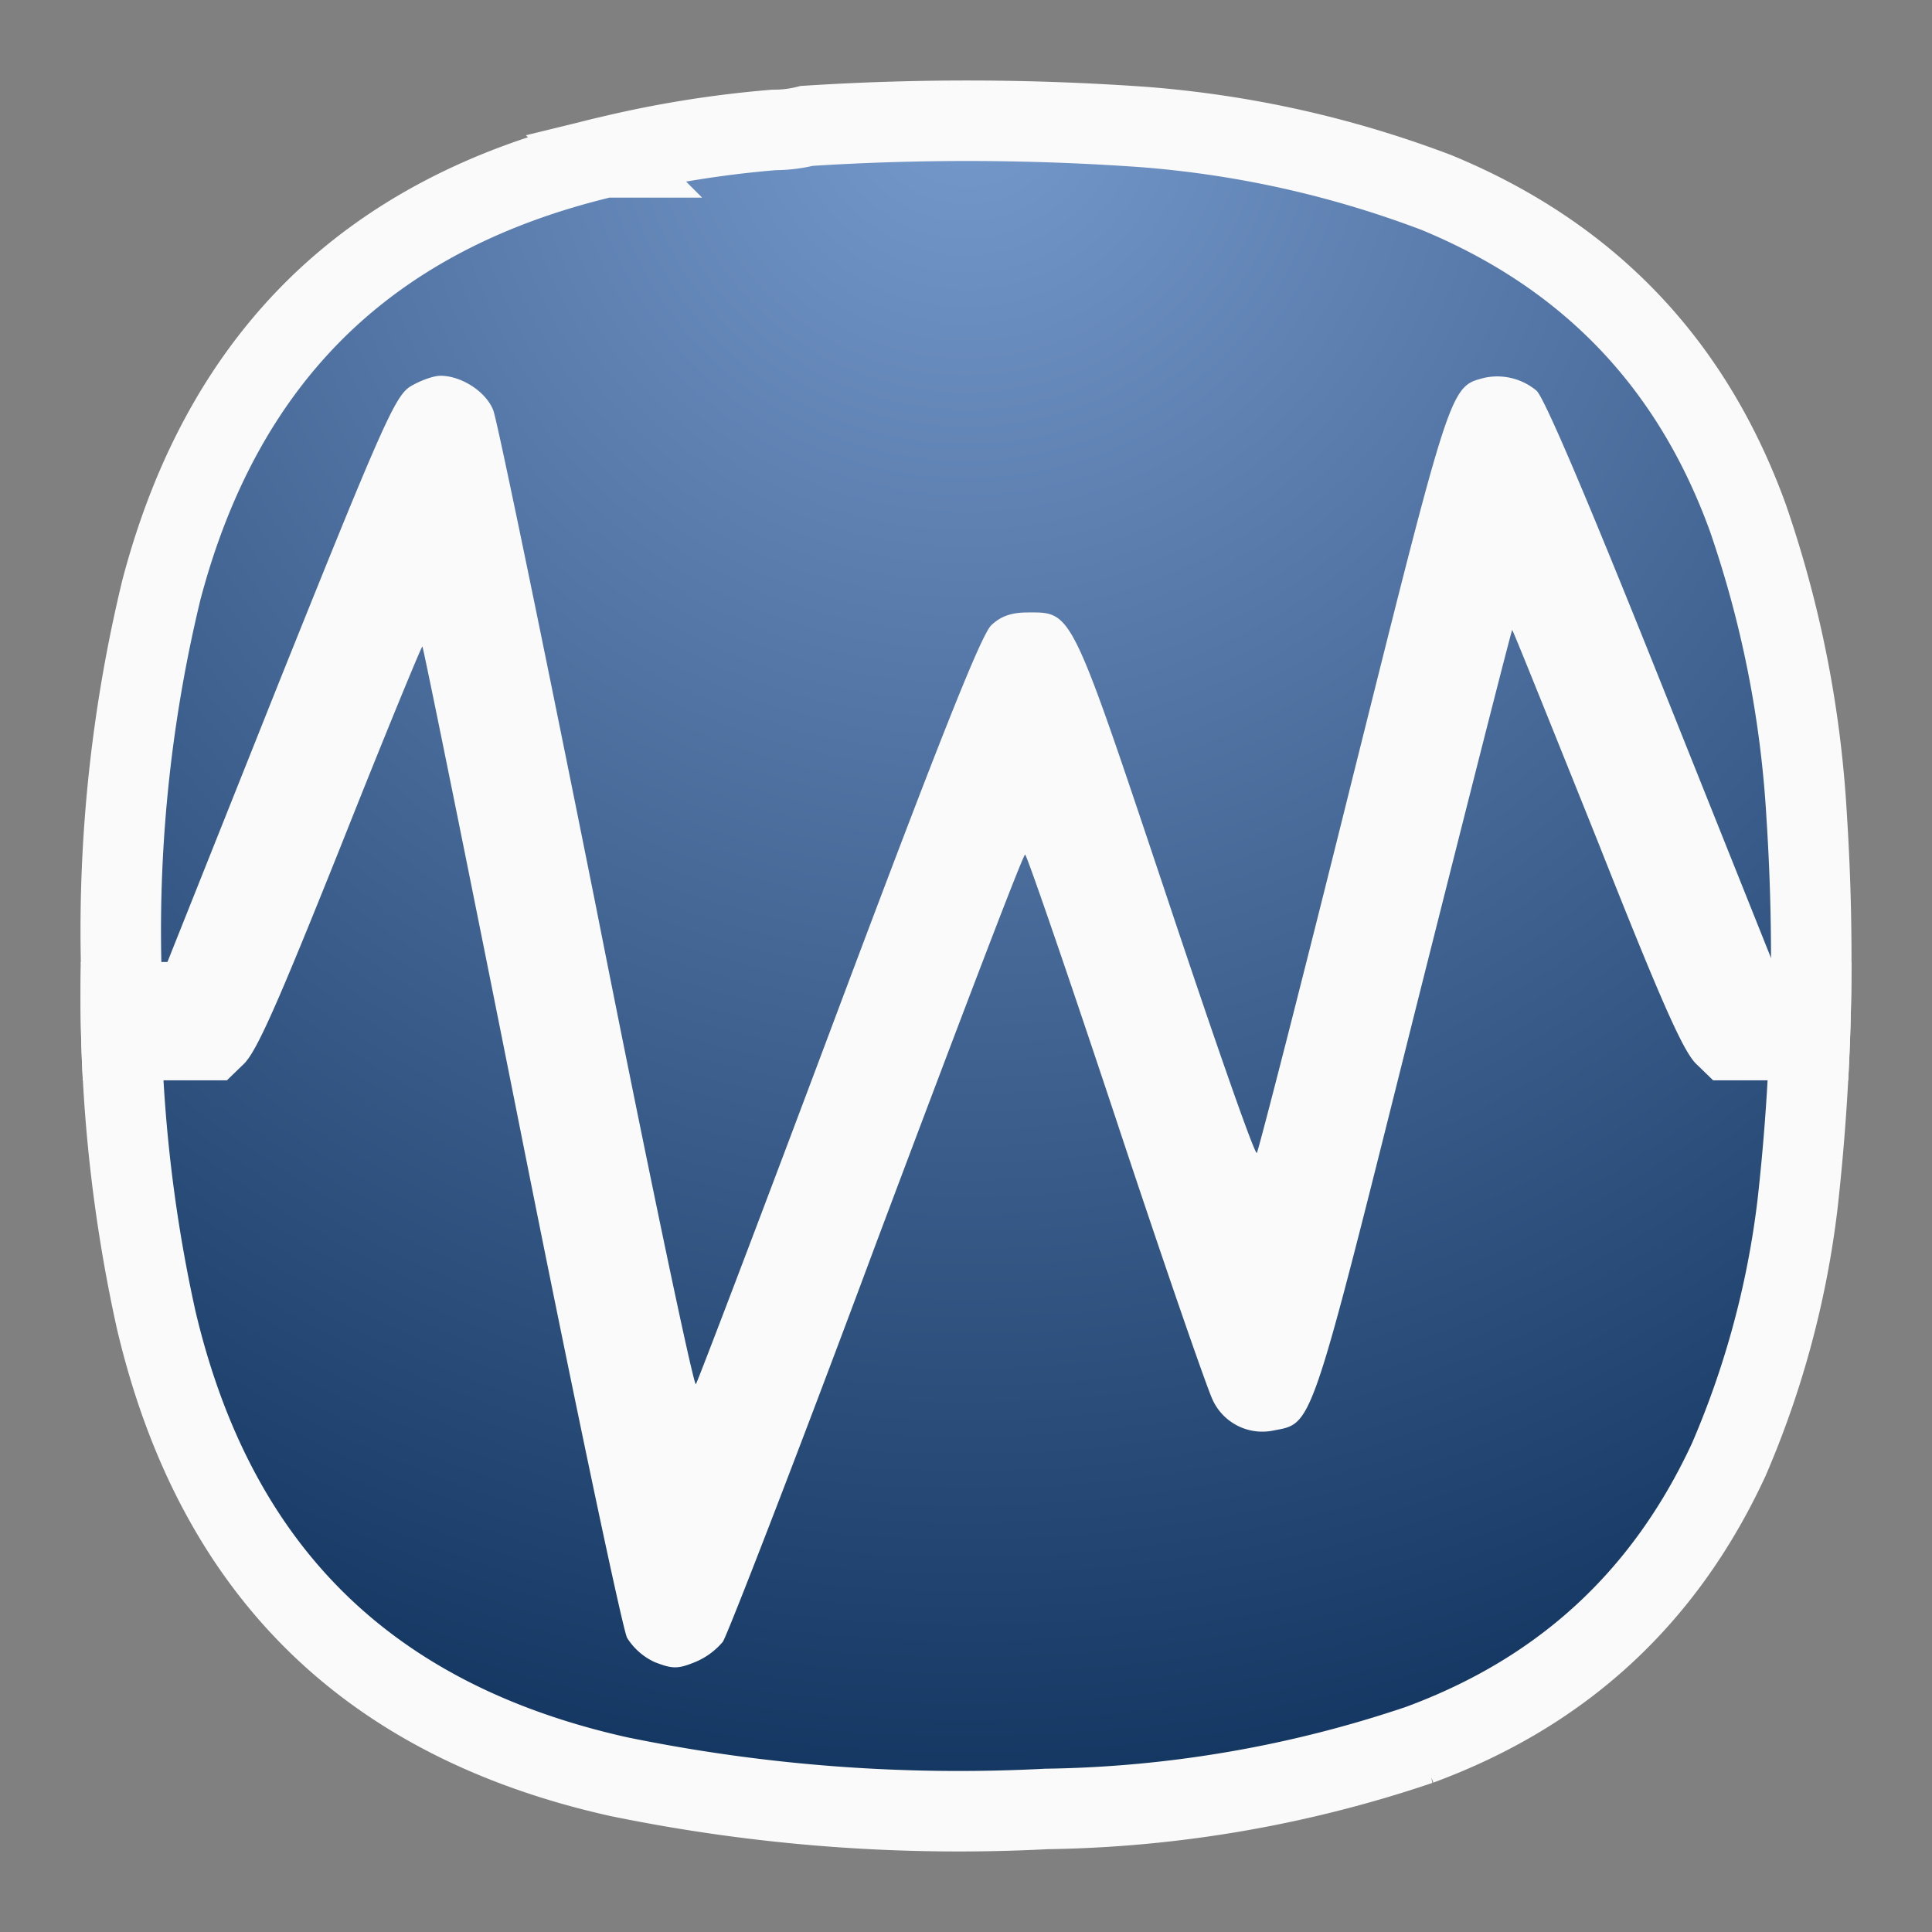 <svg xmlns="http://www.w3.org/2000/svg" width="24" height="24" fill="none">
<rect width="100%" height="100%" fill="#808080" stroke="none"/>
<path fill="url(#a)" stroke="#FAFAFA" d="M1.505 11.98a18 18 0 0 1 .5-4.653c.387-1.468 1.039-2.63 1.942-3.513.905-.883 2.085-1.507 3.565-1.859h.003a13.5 13.5 0 0 1 2.1-.341q.207 0 .407-.05a31 31 0 0 1 4.188.014q1.877.147 3.633.813c1.89.78 3.173 2.12 3.87 4.042q.618 1.792.729 3.686v.003a27.4 27.4 0 0 1-.112 4.834 11.4 11.4 0 0 1-.854 3.174c-.794 1.716-2.068 2.891-3.844 3.545a15.1 15.1 0 0 1-4.608.796h-.017a21 21 0 0 1-5.322-.401c-1.58-.353-2.827-1.003-3.77-1.935-.942-.931-1.606-2.17-1.976-3.744A18.6 18.6 0 0 1 1.505 12z"/>
<path fill="#FAFAFA" fill-rule="evenodd" d="M23 11.95h-.98l-1.395-3.488c-.903-2.257-1.443-3.528-1.539-3.61a.76.76 0 0 0-.65-.158c-.053.014-.1.026-.143.045-.297.135-.422.65-1.49 4.92-.63 2.536-1.17 4.636-1.19 4.663-.027.028-.527-1.408-1.122-3.193-.957-2.86-1.131-3.397-1.445-3.498-.08-.026-.167-.023-.278-.023-.205 0-.335.047-.452.157-.123.109-.642 1.415-1.9 4.766-.951 2.537-1.751 4.636-1.772 4.664-.027.027-.588-2.633-1.237-5.915-.657-3.282-1.231-6.06-1.279-6.182-.089-.232-.396-.43-.656-.43-.09 0-.253.061-.37.13-.191.116-.341.451-1.62 3.637L2.08 11.95H1.004v.04q-.013.718.025 1.43h1.79l.198-.192c.164-.144.424-.739 1.21-2.701.548-1.382 1.013-2.51 1.02-2.496.013.014.567 2.742 1.23 6.072s1.258 6.14 1.313 6.243a.8.8 0 0 0 .342.301c.212.082.28.089.485.007a.9.9 0 0 0 .363-.26c.061-.096.93-2.332 1.914-4.978.992-2.64 1.813-4.8 1.84-4.8.02 0 .526 1.47 1.121 3.261.595 1.798 1.142 3.378 1.21 3.515a.68.68 0 0 0 .766.376c.07-.013.128-.022.18-.044.317-.128.451-.7 1.557-5.119.664-2.638 1.21-4.786 1.217-4.779.013.012.391.954.882 2.175l.178.444c.807 2.038 1.074 2.64 1.238 2.783l.198.192h1.678q.04-.735.041-1.47" clip-rule="evenodd"/>
<defs>
<radialGradient id="a" cx="0" cy="0" r="1" gradientTransform="matrix(0 22 -22 0 12 1)" gradientUnits="userSpaceOnUse">
<stop stop-color="#779ACD"/>
<stop offset="1" stop-color="#11345F"/>
</radialGradient>
</defs>
</svg>

